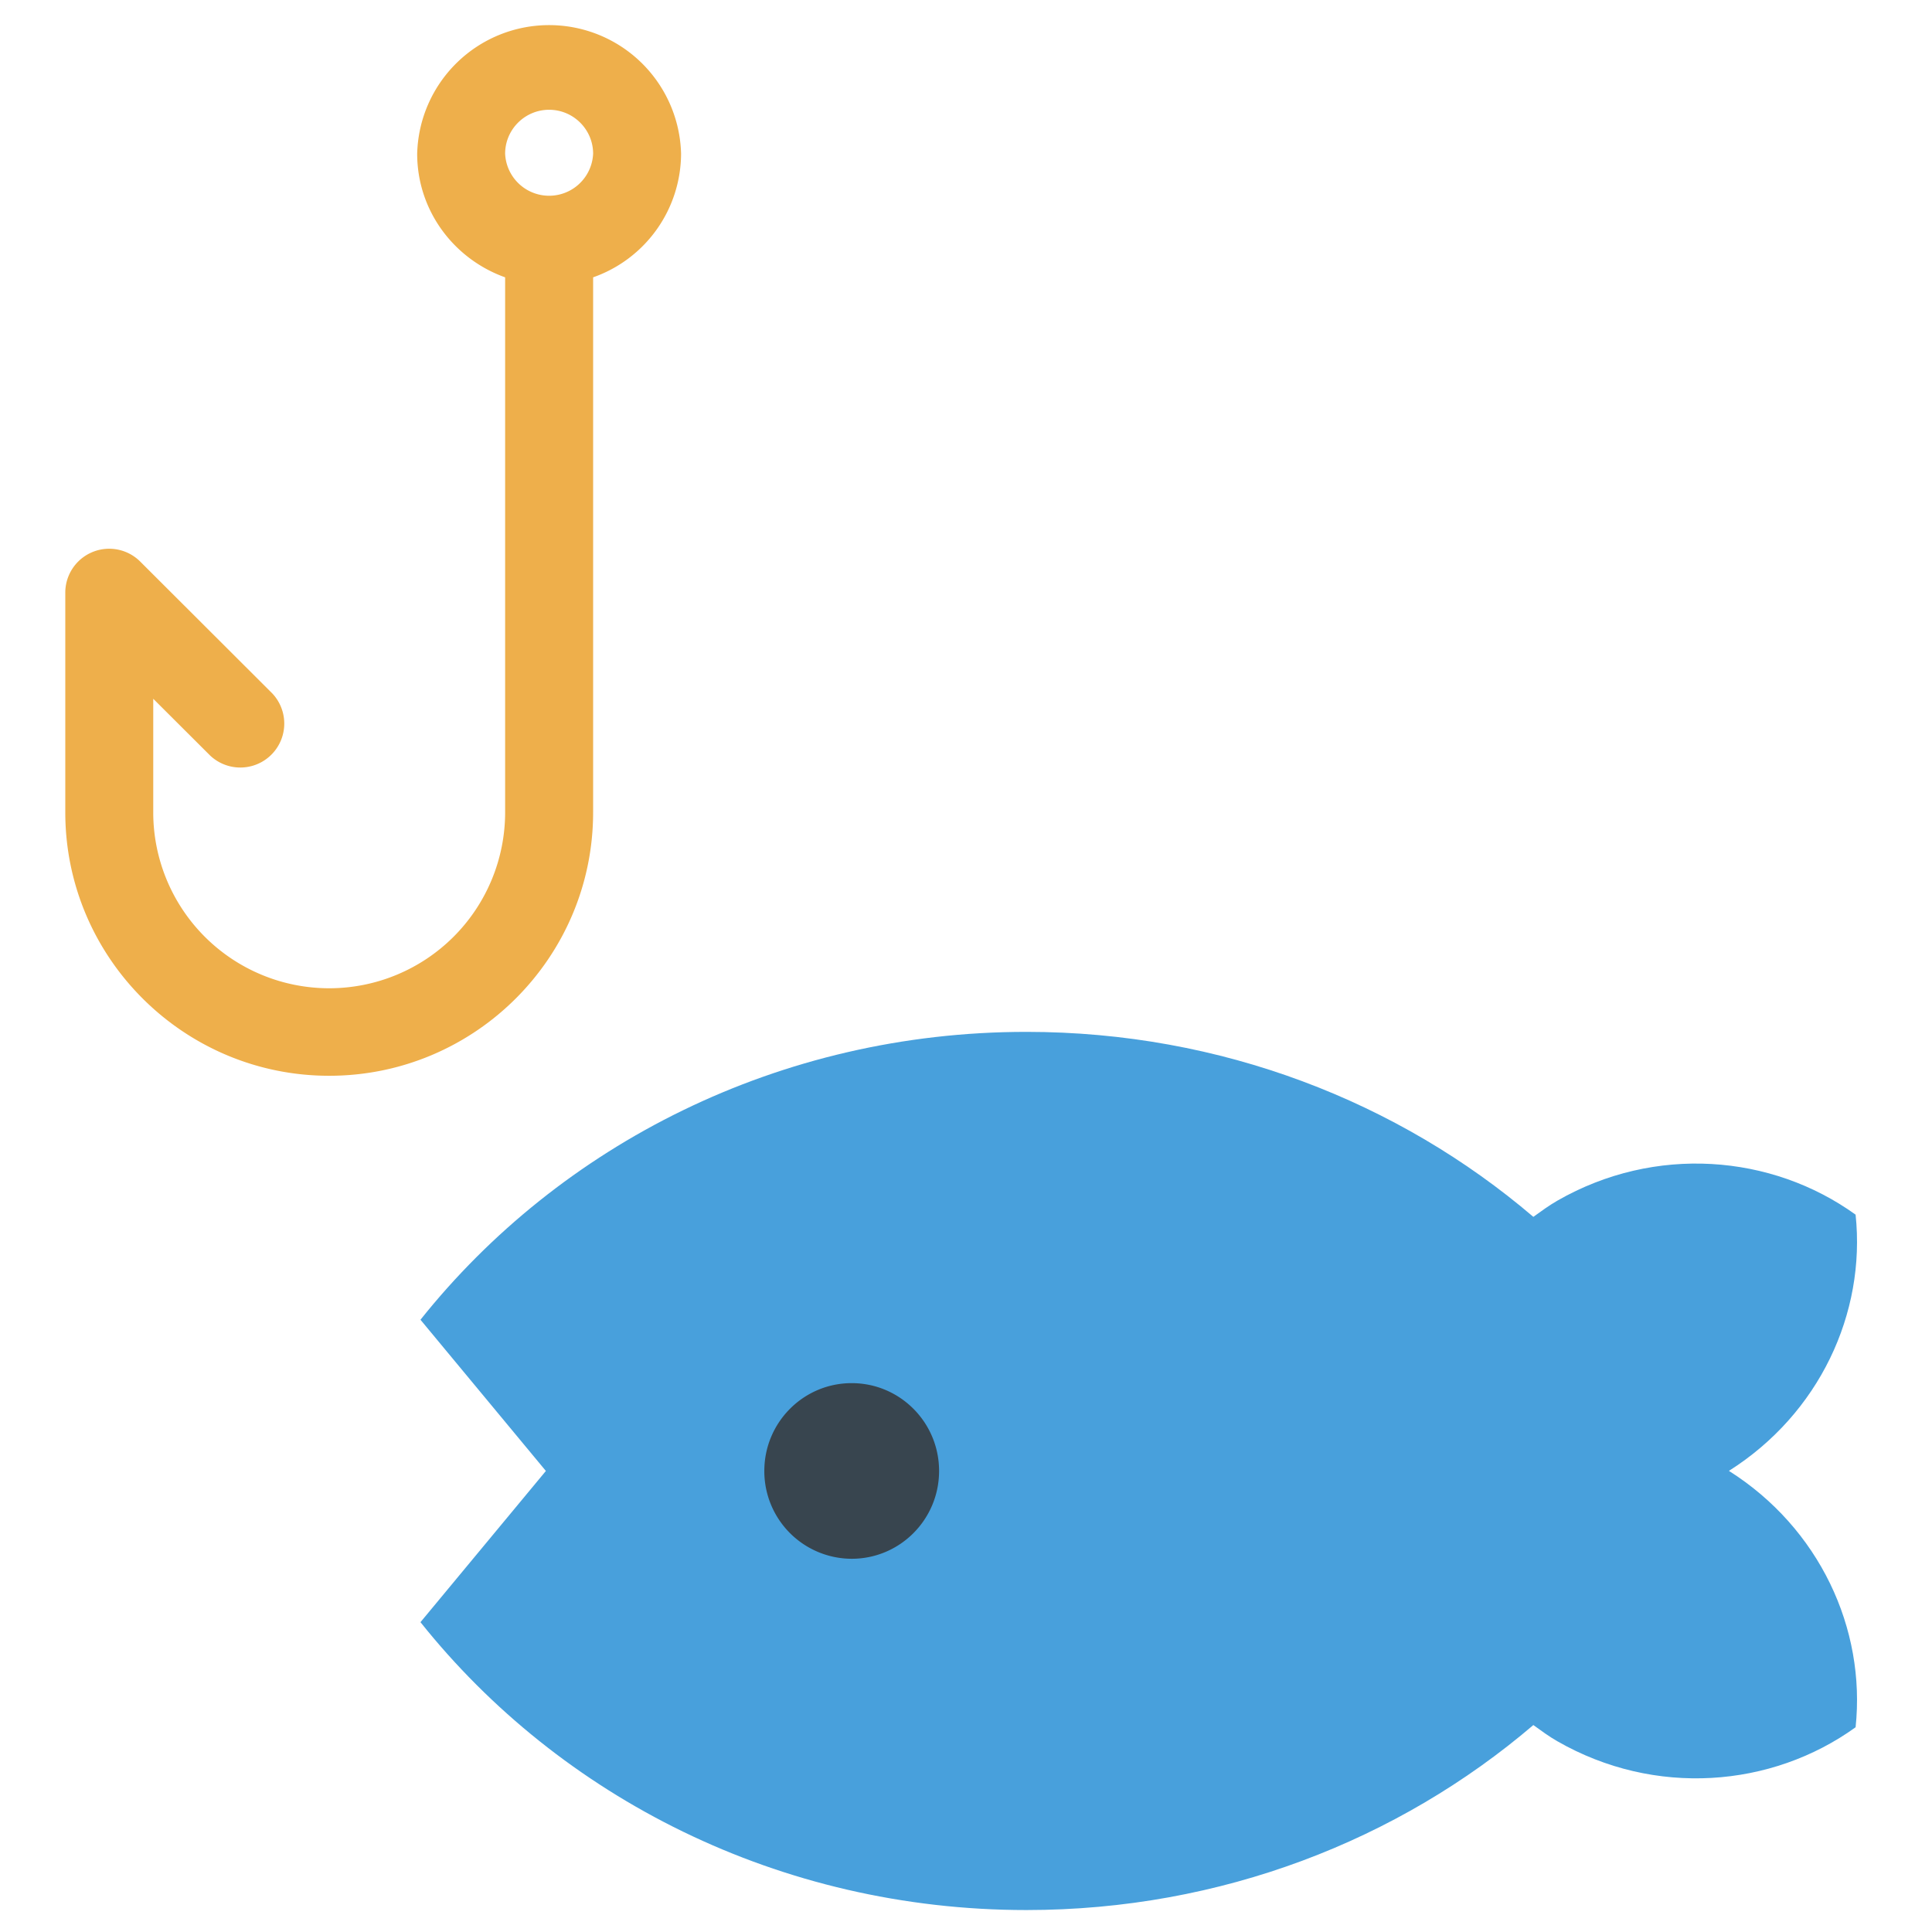 <?xml version="1.0" standalone="no"?><!DOCTYPE svg PUBLIC "-//W3C//DTD SVG 1.1//EN" "http://www.w3.org/Graphics/SVG/1.1/DTD/svg11.dtd"><svg t="1700241851469" class="icon" viewBox="0 0 1024 1024" version="1.1" xmlns="http://www.w3.org/2000/svg" p-id="10579" xmlns:xlink="http://www.w3.org/1999/xlink" width="200" height="200"><path d="M916.364 779.59c47.849-30.255 72.657-83.479 67.142-135.796-44.567-32.116-106.449-37.004-158.022-7.447-4.538 2.607-8.634 5.632-12.777 8.611-71.424-60.951-165.469-98.048-268.66-98.048-131.072 0-247.273 59.927-321.187 152.576l66.467 80.151-66.467 80.151c73.914 92.649 190.115 152.576 321.187 152.576 103.191 0 197.26-37.073 268.66-98.048 4.143 2.979 8.239 6.028 12.777 8.611 51.572 29.556 113.455 24.669 158.022-7.447 5.516-52.34-19.27-105.612-67.142-135.889" fill="#48A0DC" p-id="10580"></path><path d="M451.421 826.182a46.429 46.429 0 0 1-46.313-46.545c0-25.716 20.736-46.545 46.313-46.545s46.313 20.829 46.313 46.545-20.736 46.545-46.313 46.545" fill="#38454F" p-id="10581"></path><path d="M314.368 430.545V146.991A69.725 69.725 0 0 0 360.983 81.455a69.958 69.958 0 0 0-139.869 0c0 30.301 19.549 55.878 46.615 65.536V430.545a93.254 93.254 0 0 1-186.508 0v-60.183l30.161 30.092a23.296 23.296 0 0 0 32.954-32.908l-69.935-69.818a23.273 23.273 0 0 0-39.796 16.454v116.364c0 77.009 62.743 139.636 139.869 139.636 77.149 0 139.892-62.627 139.892-139.636z m-23.319-372.364c12.847 0 23.319 10.449 23.319 23.273a23.343 23.343 0 0 1-46.639 0c0-12.823 10.473-23.273 23.319-23.273z" fill="#EEAF4B" p-id="10582"></path></svg>